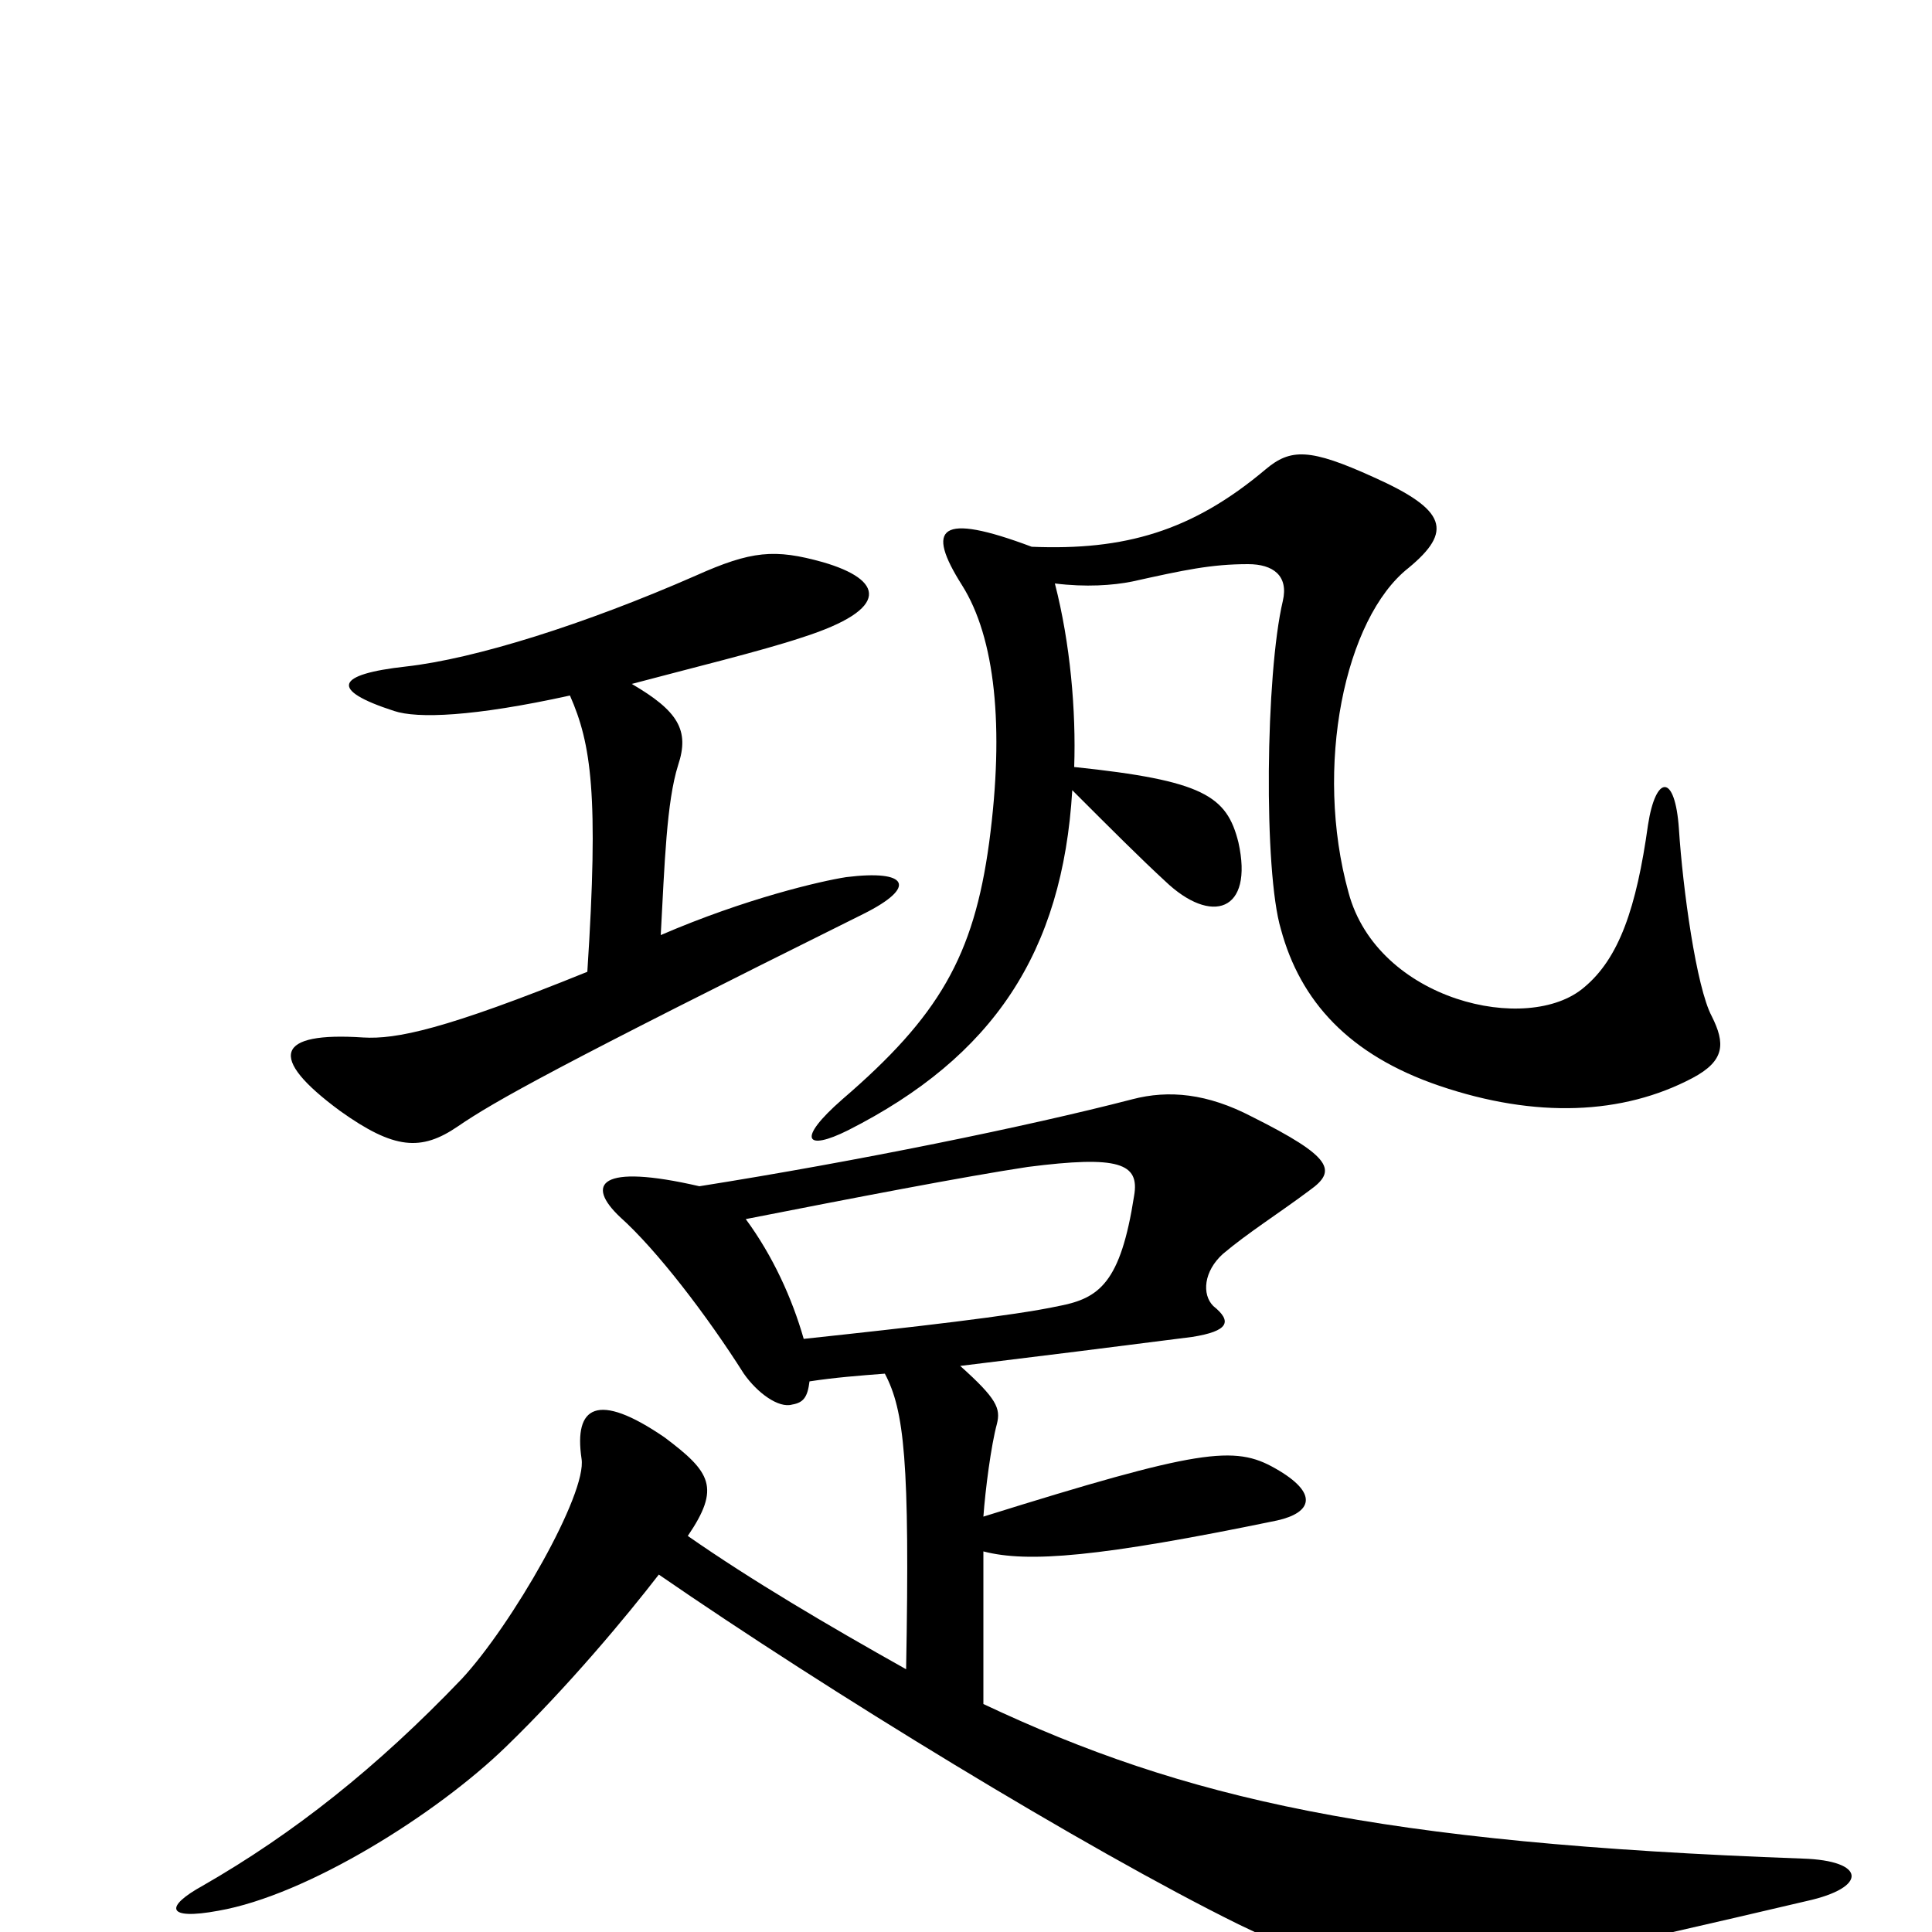 <svg xmlns="http://www.w3.org/2000/svg" viewBox="0 -1000 1000 1000">
	<path fill="#000000" d="M886 -474C878 -489 871 -540 869 -571C867 -600 857 -599 853 -573C847 -530 838 -504 820 -489C791 -464 713 -482 698 -538C680 -603 696 -680 729 -706C752 -725 749 -736 711 -753C678 -768 668 -768 655 -757C617 -725 582 -715 534 -717C486 -735 479 -727 498 -697C515 -670 520 -624 512 -564C504 -505 486 -474 436 -431C412 -410 417 -404 439 -415C514 -453 550 -507 555 -591C576 -570 590 -556 603 -544C627 -521 649 -528 641 -564C635 -588 623 -596 556 -603C557 -632 554 -667 546 -698C562 -696 576 -697 586 -699C613 -705 627 -708 646 -708C659 -708 667 -702 664 -689C655 -651 654 -549 663 -519C673 -482 698 -454 745 -438C795 -421 840 -423 876 -442C893 -451 893 -460 886 -474ZM447 -527C475 -541 470 -550 438 -546C425 -544 386 -535 342 -516C344 -553 345 -585 351 -604C357 -622 351 -632 327 -646C357 -654 394 -663 415 -670C462 -685 457 -700 426 -709C401 -716 389 -715 360 -702C303 -677 246 -659 210 -655C174 -651 170 -643 204 -632C216 -628 245 -629 295 -640C306 -615 310 -589 304 -497C230 -467 205 -462 188 -463C143 -466 138 -453 176 -425C204 -405 218 -404 237 -417C256 -430 288 -448 447 -527ZM935 -16C967 -23 966 -37 933 -38C713 -46 613 -69 509 -118V-197C532 -191 569 -194 661 -213C679 -217 683 -227 660 -240C639 -252 621 -250 509 -215C510 -229 513 -252 516 -263C518 -271 516 -276 497 -293C538 -298 578 -303 617 -308C636 -311 638 -316 628 -324C622 -330 623 -342 633 -351C646 -362 662 -372 678 -384C692 -394 690 -401 648 -422C625 -434 605 -436 586 -431C532 -417 444 -399 362 -386C310 -398 303 -387 321 -370C340 -353 366 -319 385 -289C392 -279 403 -271 410 -273C416 -274 418 -277 419 -285C432 -287 445 -288 458 -289C468 -270 471 -244 469 -136C428 -159 389 -182 356 -205C373 -230 368 -238 344 -256C309 -280 297 -272 301 -245C304 -227 265 -159 239 -131C195 -85 152 -51 105 -24C85 -13 86 -6 113 -11C159 -19 226 -61 262 -96C294 -127 324 -163 341 -185C428 -125 562 -43 641 -4C718 33 726 33 935 -16ZM587 -381C580 -336 569 -328 548 -324C525 -319 472 -313 416 -307C410 -328 400 -350 386 -369C442 -380 499 -391 532 -396C579 -402 590 -398 587 -381Z"/>
</svg>